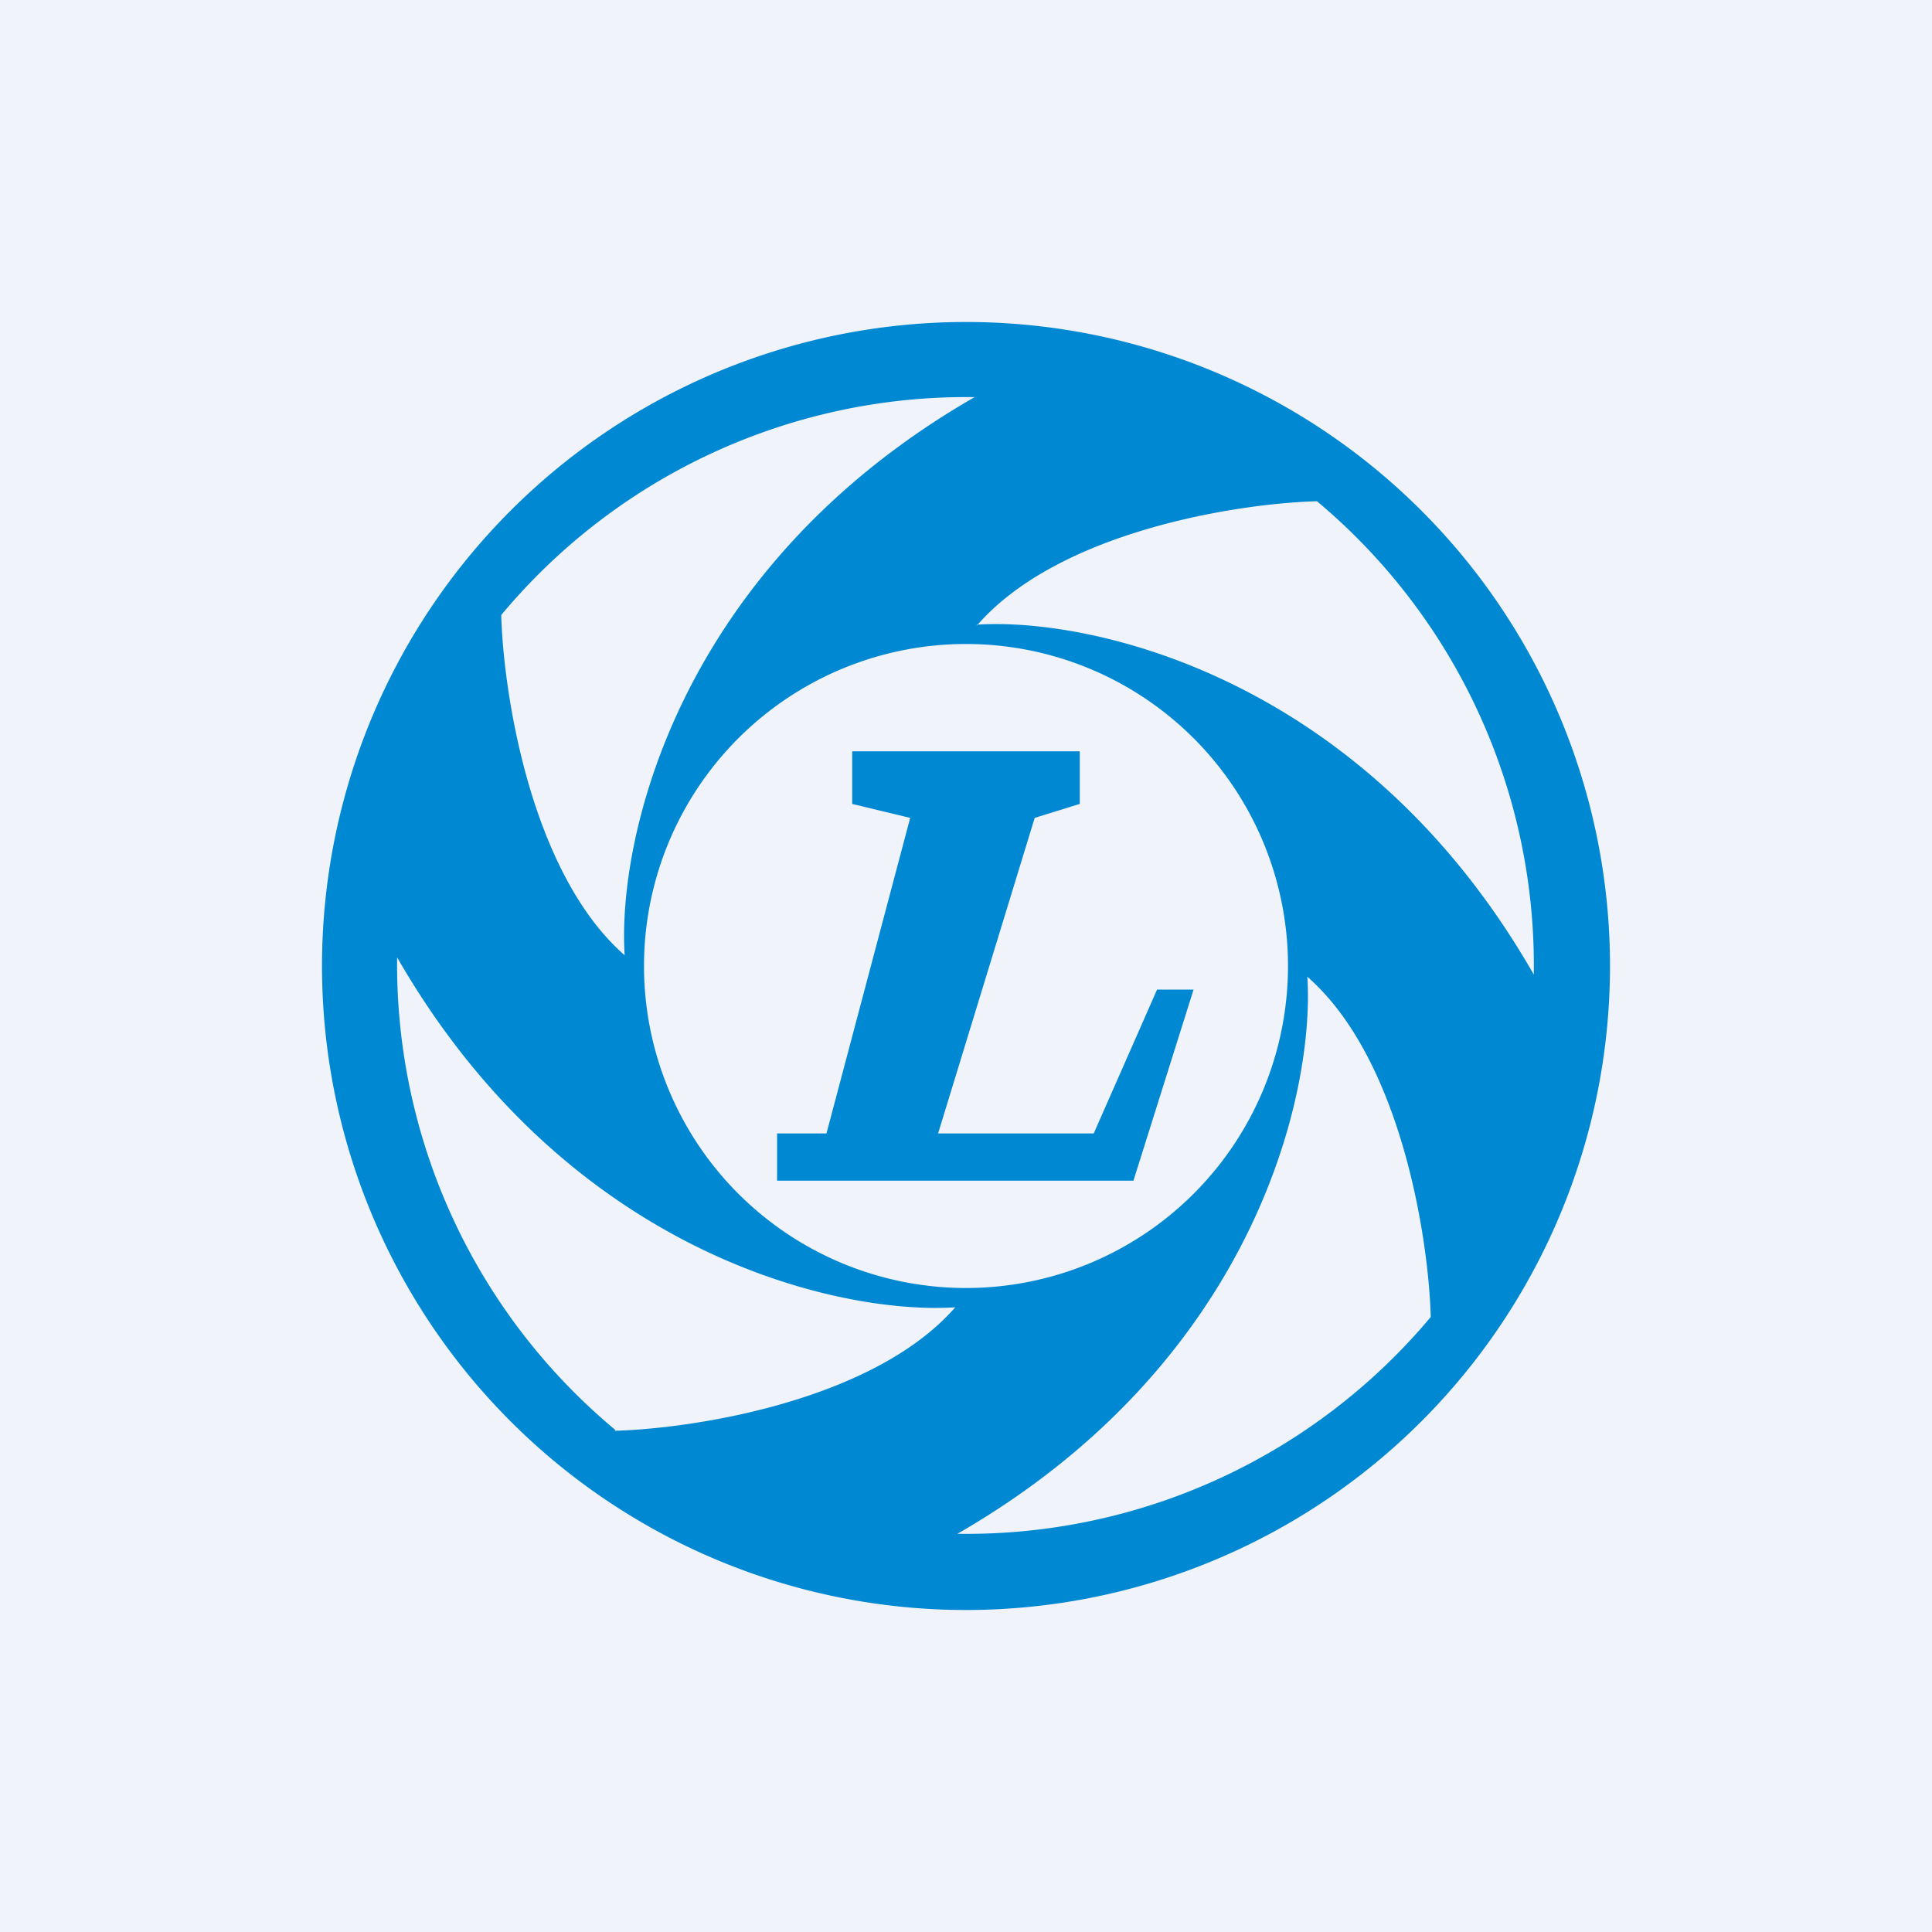 <!-- by TradingView --><svg width="18" height="18" viewBox="0 0 18 18" xmlns="http://www.w3.org/2000/svg"><path fill="#F0F3FA" d="M0 0h18v18H0z"/><path fill-rule="evenodd" d="M15 9A6 6 0 1 1 3 9a6 6 0 0 1 12 0Zm-9.18-.1c-.87-.76-1.13-2.43-1.15-3.17A5.64 5.64 0 0 1 9.08 3.7C6.3 5.3 5.75 7.83 5.82 8.9Zm6.36.2c.87.76 1.13 2.43 1.15 3.17a5.64 5.64 0 0 1-4.41 2.02c2.78-1.6 3.33-4.12 3.26-5.19Zm-6.45 4.23c.74-.02 2.41-.28 3.17-1.15-1.07.07-3.6-.48-5.2-3.26a5.64 5.64 0 0 0 2.03 4.4Zm3.37-7.5c.76-.88 2.43-1.14 3.17-1.16a5.64 5.64 0 0 1 2.02 4.41C12.7 6.3 10.16 5.75 9.1 5.82ZM9 12a3 3 0 1 0 0-6 3 3 0 0 0 0 6ZM7.94 7h2.12v.49l-.42.13-.9 2.94h1.45l.59-1.34h.34L10.56 11H7.24v-.44h.46l.78-2.94-.54-.13V7Z" fill="#0088D2"/></svg>